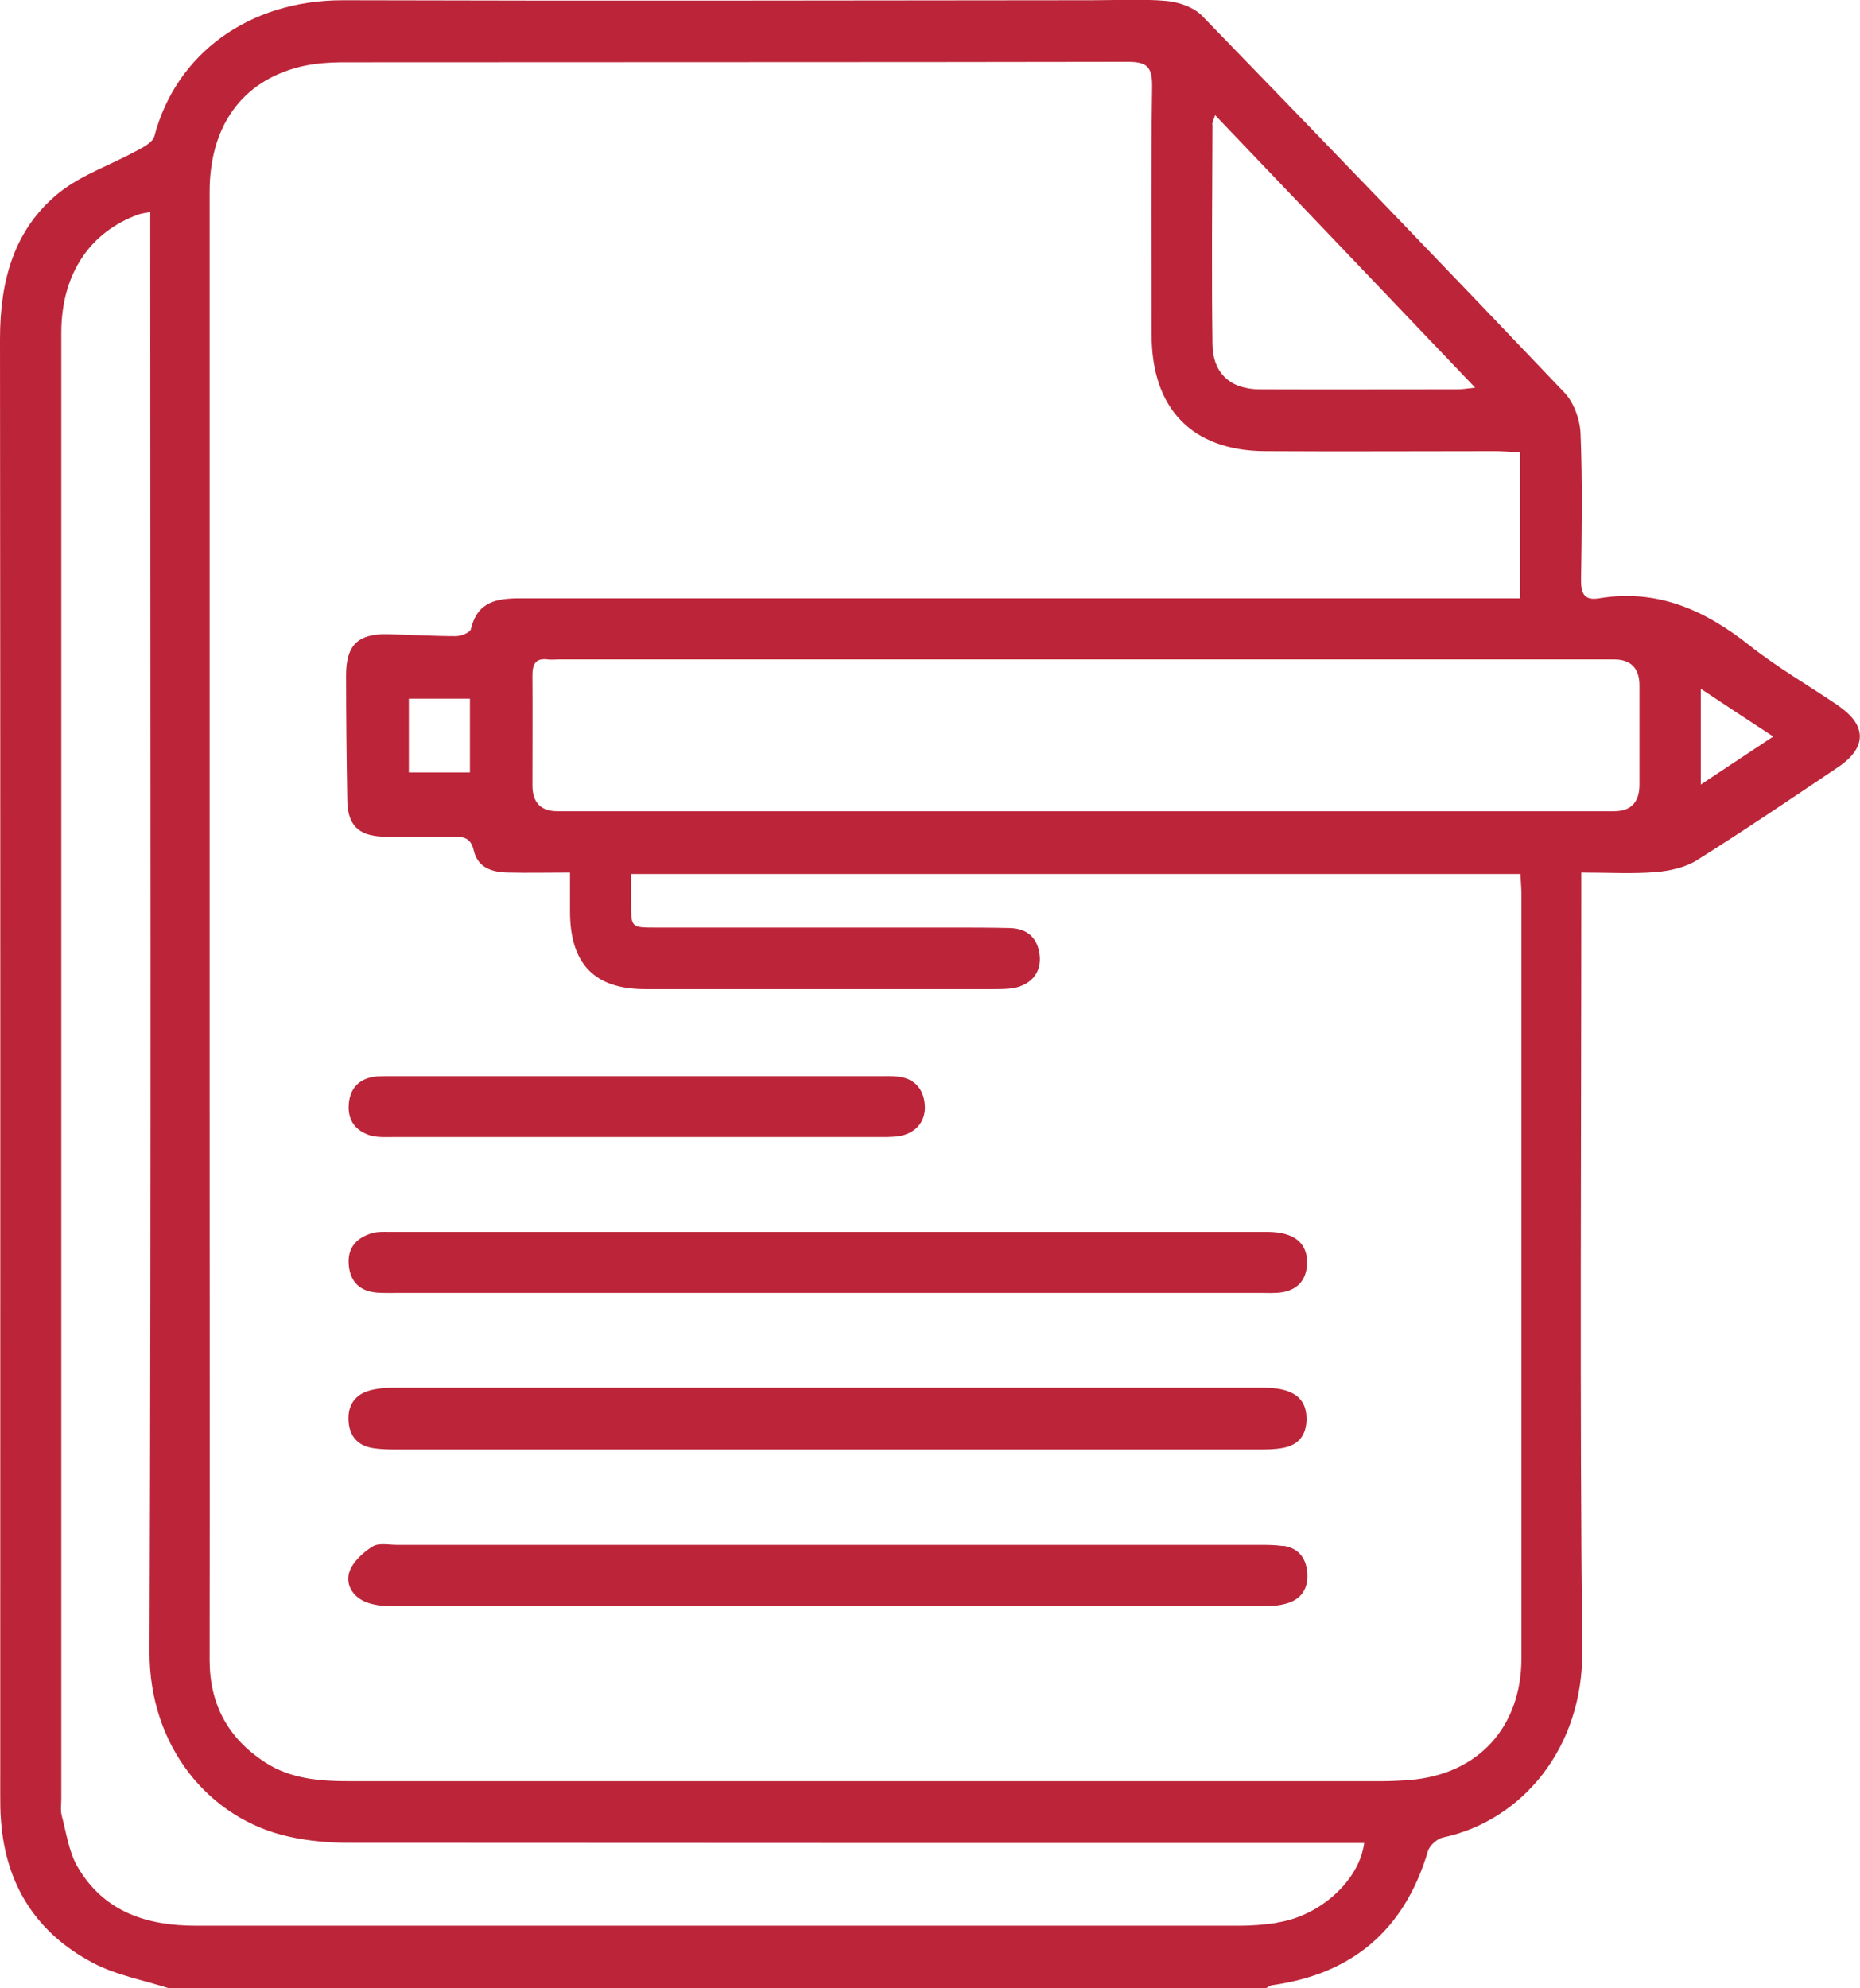 <?xml version="1.0" encoding="UTF-8"?><svg id="_лой_2" xmlns="http://www.w3.org/2000/svg" viewBox="0 0 76.75 82.01"><defs><style>.cls-1{fill:#bc2539;}</style></defs><g id="_лой_1-2"><g><path class="cls-1" d="M75.86,29.11c-1.22-.83-2.51-1.57-3.66-2.48-1.85-1.47-3.82-2.35-6.22-1.95-.61,.1-.75-.2-.74-.78,.03-2,.06-4.01-.02-6-.02-.58-.27-1.29-.66-1.7-4.96-5.21-9.95-10.39-14.96-15.55-.34-.35-.95-.56-1.45-.61-1.01-.09-2.04-.03-3.06-.03C34.78,.02,24.46,.04,14.14,.01c-3.87,0-6.88,2.21-7.77,5.61-.07,.26-.48,.47-.77,.62-1.05,.57-2.23,.97-3.15,1.7C.57,9.45,0,11.59,0,13.98c.02,20.02,.01,40.04,.01,60.06,0,.35,0,.69,.03,1.04,.19,2.67,1.47,4.65,3.77,5.87,.97,.52,2.1,.72,3.16,1.06H52.23c.09-.04,.18-.12,.28-.13,3.28-.46,5.44-2.26,6.41-5.52,.07-.24,.38-.52,.63-.57,3.24-.69,5.79-3.68,5.74-7.73-.11-10.3-.04-20.61-.04-30.91v-1.16c1.11,0,2.11,.06,3.09-.02,.57-.05,1.2-.19,1.68-.49,1.96-1.23,3.88-2.53,5.8-3.82,1.22-.81,1.23-1.74,.03-2.55ZM50.02,5.13c0-.07,.04-.14,.12-.38,3.58,3.75,7.1,7.43,10.73,11.24-.37,.04-.54,.07-.71,.07-2.72,0-5.44,.01-8.16,0-1.23,0-1.96-.66-1.97-1.88-.04-3.01-.01-6.03,0-9.04Zm2.67,74.18c-.52,.08-1.04,.12-1.56,.12-14.35,0-28.7,0-43.04,0-2.02,0-3.8-.56-4.89-2.43-.36-.62-.46-1.39-.65-2.1-.06-.23-.02-.48-.02-.72,0-20.15,0-40.31,0-60.46,0-2.39,1.16-4.15,3.2-4.88,.09-.03,.2-.04,.47-.1v1.19c0,19.41,.04,38.81-.03,58.22-.01,3.85,2.42,6.88,5.77,7.61,.81,.18,1.66,.25,2.49,.25,13.61,.01,27.23,.01,40.84,.01h1.02c-.2,1.55-1.82,3.01-3.59,3.28Zm10.09-10.92c0,2.86-1.8,4.81-4.62,5.03-.39,.03-.78,.05-1.18,.05-14.17,0-28.34,0-42.51,0-1.24,0-2.47-.08-3.55-.79-1.5-.98-2.27-2.37-2.27-4.21,.01-7.72,0-15.43,0-23.15,0-12.47,0-24.94,0-37.41,0-2.7,1.33-4.55,3.71-5.15,.6-.15,1.24-.19,1.87-.19,10.76-.01,21.53,0,32.29-.02,.77,0,1.03,.17,1.02,1.01-.05,3.42-.02,6.84-.02,10.25,0,3.04,1.66,4.77,4.65,4.8,3.17,.02,6.34,0,9.51,0,.33,0,.67,.03,1.04,.05v6.02h-1.09c-13.38,0-26.77,0-40.15,0-.97,0-1.78,.12-2.05,1.27-.03,.14-.4,.29-.62,.29-.94,0-1.88-.06-2.83-.08-1.21-.02-1.69,.45-1.7,1.66,0,1.74,.02,3.47,.05,5.21,.02,.99,.45,1.44,1.46,1.48,.97,.04,1.94,.02,2.91,0,.43,0,.73,.04,.85,.58,.17,.71,.77,.89,1.41,.9,.83,.02,1.66,0,2.56,0,0,.59,0,1.09,0,1.6,0,2.16,1,3.21,3.1,3.21,4.79,0,9.59,0,14.38,0,.29,0,.58,0,.86-.05,.73-.16,1.12-.67,1.04-1.36-.09-.72-.52-1.09-1.22-1.11-.81-.02-1.62-.02-2.44-.02-4.06,0-8.12,0-12.18,0-1.03,0-1.02,0-1.02-1.05,0-.37,0-.74,0-1.16H62.74c.01,.29,.04,.57,.04,.85,0,10.49,0,20.99,0,31.48ZM19.39,28.82v3.04h-2.52v-3.04h2.52Zm48.26,3.54q0,1.1-1.05,1.1c-6.99,0-13.98,0-20.97,0h-.79c-7.28,0-14.56,0-21.84,0q-1.02,0-1.03-1.05c0-1.52,.01-3.04,0-4.56,0-.47,.14-.71,.63-.65,.16,.02,.31,0,.47,0,14.51,0,29.01,0,43.52,0q1.06,0,1.06,1.08c0,1.36,0,2.72,0,4.08Zm2.53,0v-3.95c1.01,.67,1.93,1.28,2.99,1.97l-2.99,1.98Z"/><path class="cls-1" d="M15.4,50.85c-.66,.18-1.07,.59-1.01,1.32,.06,.71,.47,1.1,1.18,1.15,.29,.02,.58,.01,.86,.01,5.91,0,11.83,0,17.74,0s11.88,0,17.82,0c.31,0,.63,.02,.94-.03,.61-.11,.97-.5,1-1.14,.05-.88-.52-1.35-1.64-1.35-12.09,0-24.18,0-36.27,0-.21,0-.43-.01-.62,.04Z"/><path class="cls-1" d="M52.95,63.77c-.33-.05-.68-.05-1.02-.05-5.91,0-11.83,0-17.74,0s-11.88,0-17.82,0c-.34,0-.75-.09-1,.07-.38,.24-.79,.61-.94,1.01-.2,.55,.13,1.06,.67,1.28,.33,.13,.71,.17,1.07,.17,12.01,0,24.03,0,36.04,0,.33,0,.69-.04,1-.15,.56-.21,.79-.67,.73-1.27-.06-.6-.39-.98-.98-1.07Z"/><path class="cls-1" d="M52.16,57.24c-11.99,0-23.97,0-35.96,0-.31,0-.63,.03-.93,.11-.61,.16-.92,.6-.89,1.24,.03,.63,.37,1.04,1,1.14,.36,.06,.73,.06,1.09,.06,5.89,0,11.78,0,17.66,0s11.83,0,17.74,0c.36,0,.74,0,1.09-.07,.66-.13,.97-.57,.95-1.25-.02-.83-.59-1.23-1.77-1.23Z"/><path class="cls-1" d="M15.41,46.86c.25,.06,.52,.04,.78,.04,6.72,0,13.44,0,20.17,0,.31,0,.64,0,.93-.08,.6-.18,.92-.65,.87-1.26-.05-.64-.43-1.08-1.1-1.15-.26-.03-.52-.02-.78-.02-3.32,0-6.64,0-9.97,0s-6.7,0-10.04,0c-.24,0-.47,0-.71,.01-.7,.06-1.12,.45-1.17,1.16-.05,.73,.36,1.15,1.02,1.31Z"/></g></g></svg>